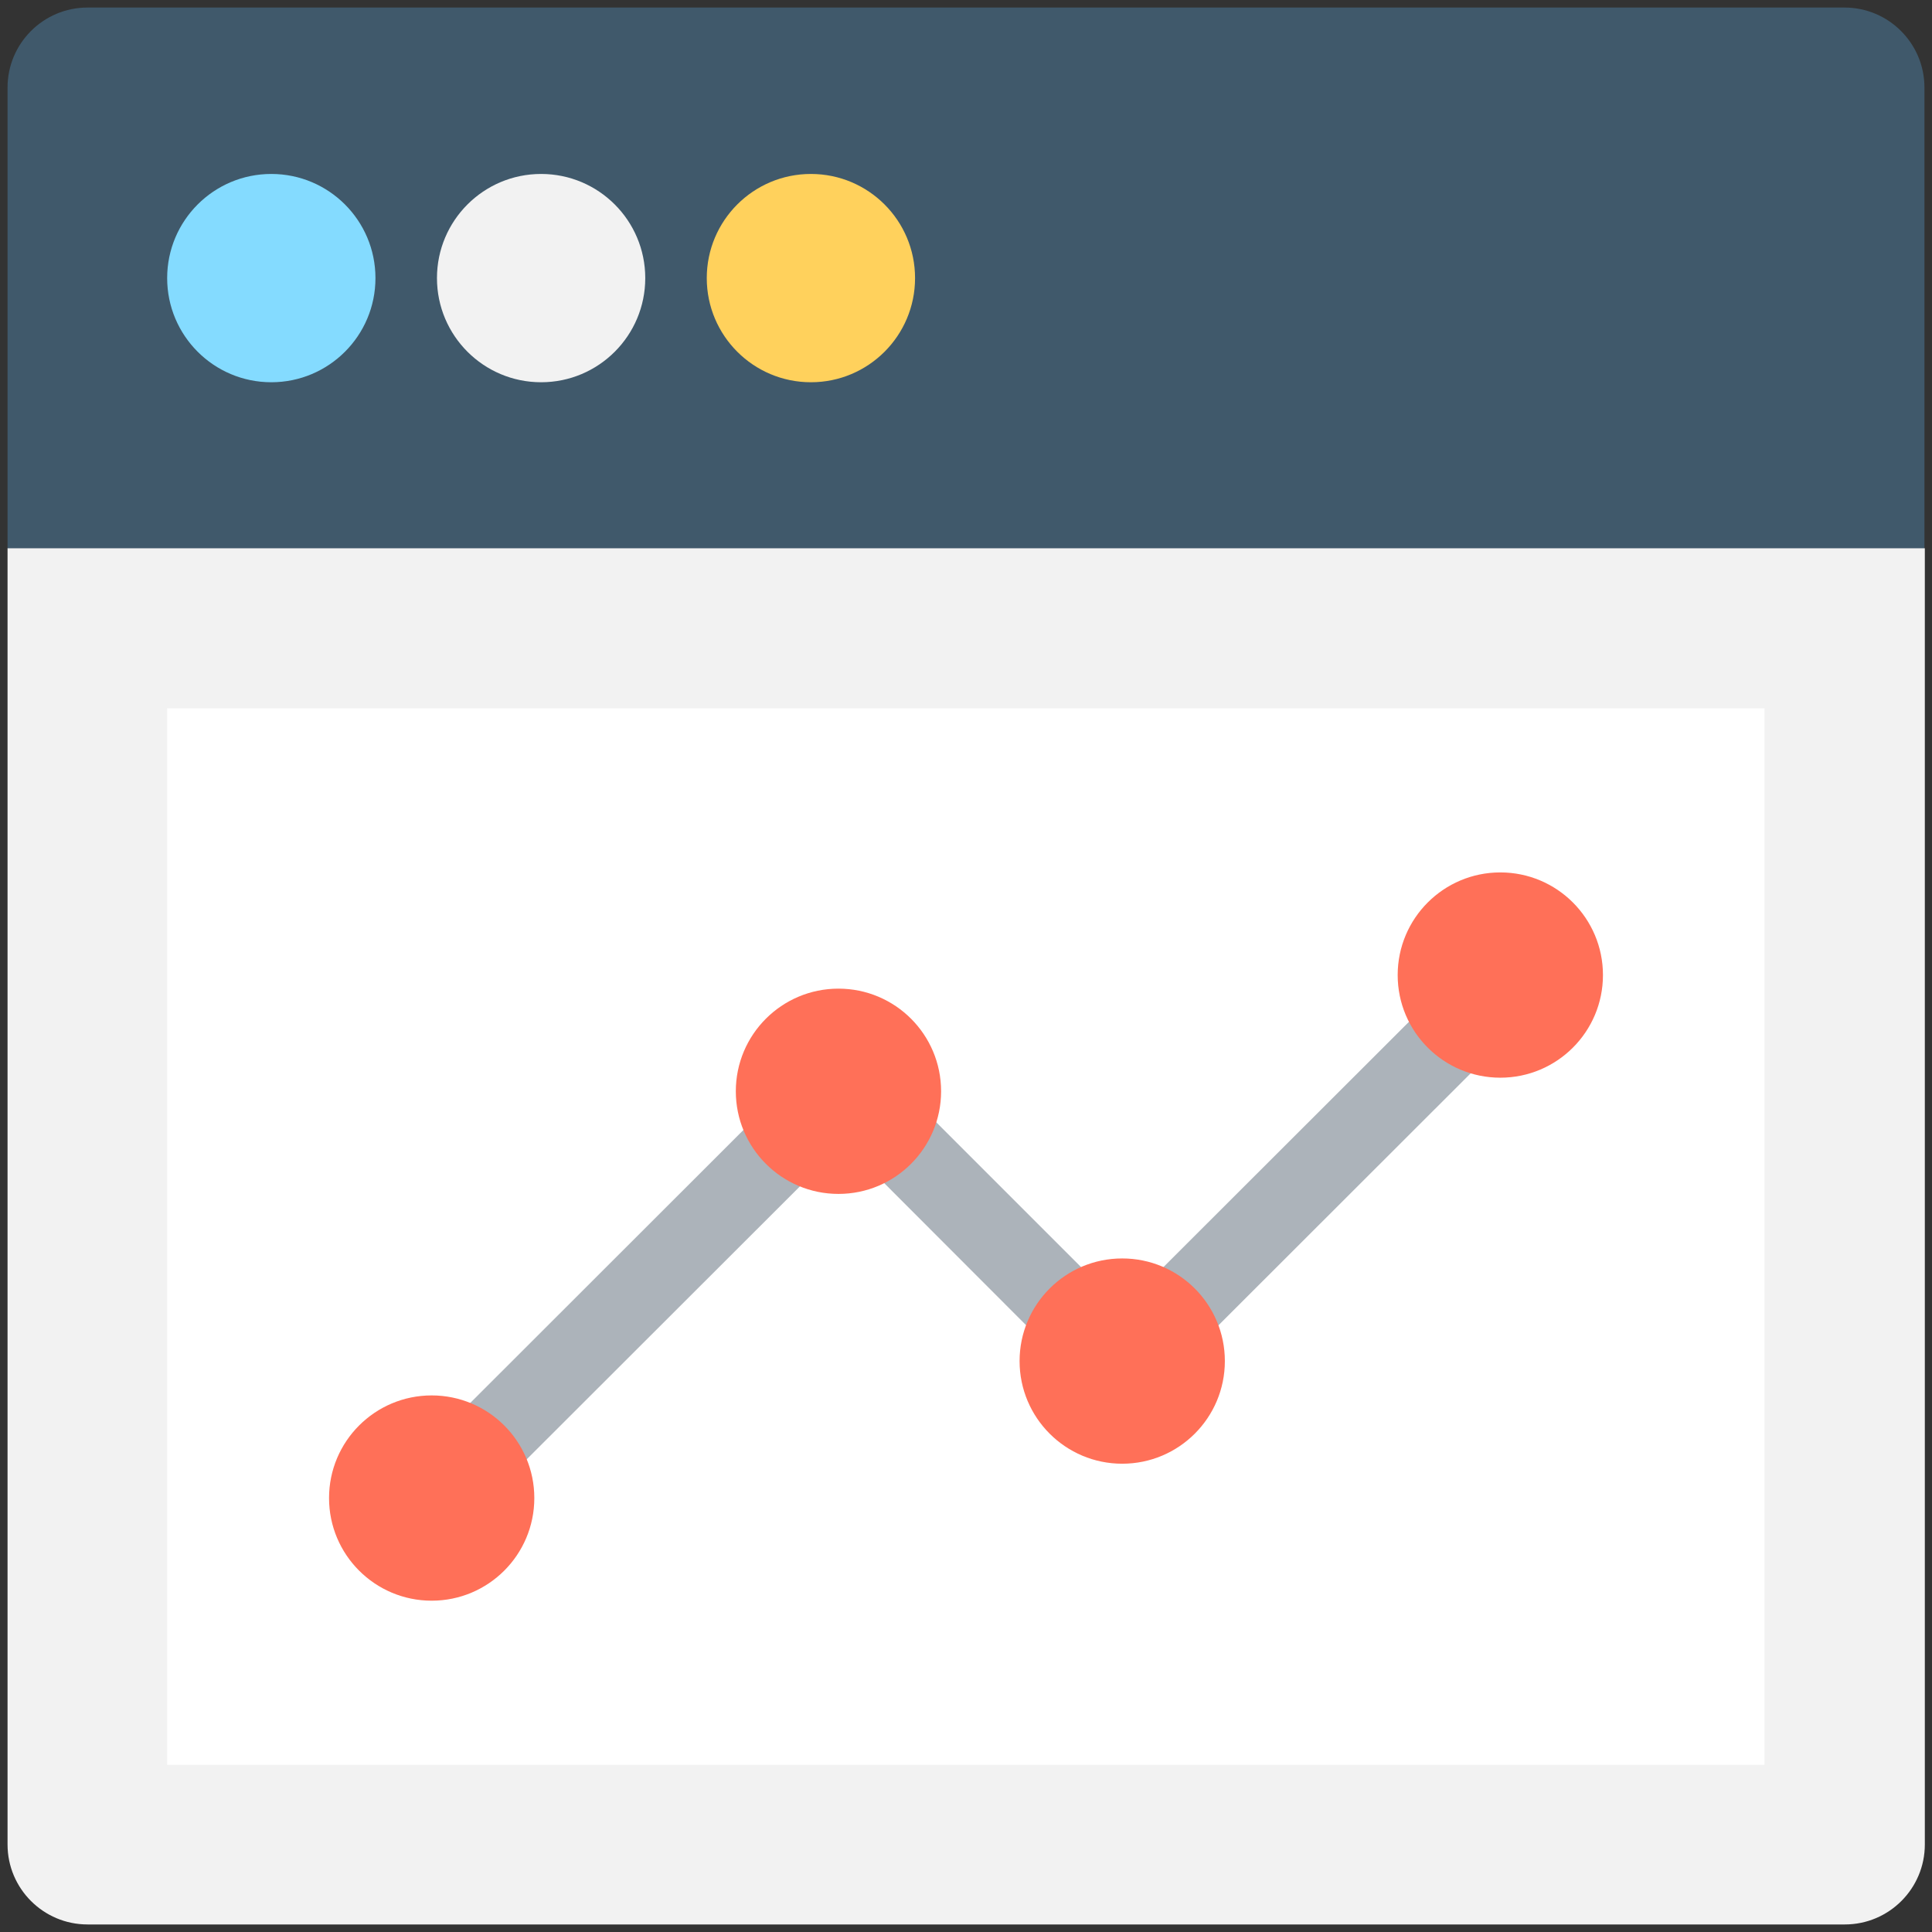 <?xml version="1.0" encoding="utf-8"?>
<!-- Generator: Adobe Illustrator 18.0.0, SVG Export Plug-In . SVG Version: 6.00 Build 0)  -->
<!DOCTYPE svg PUBLIC "-//W3C//DTD SVG 1.1//EN" "http://www.w3.org/Graphics/SVG/1.1/DTD/svg11.dtd">
<svg version="1.1" id="Layer_1" xmlns="http://www.w3.org/2000/svg" xmlns:xlink="http://www.w3.org/1999/xlink" x="0px" y="0px"
	 viewBox="0 0 512 512" enable-background="new 0 0 512 512" xml:space="preserve">
<rect x="0" y="0" width="512" height="512" fill="#333333" stroke="none"/>
<g>
	<path fill="#40596B" d="M488.8,2H23.2C11.5,2,2,11.5,2,23.2v122.2h508V23.2C510,11.5,500.5,2,488.8,2z"/>
	<path fill="#F2F2F2" d="M2,145.3v343.5c0,11.7,9.5,21.2,21.2,21.2h465.7c11.7,0,21.2-9.5,21.2-21.2V145.3H2z"/>
	<rect x="44.3" y="187.7" fill="#FFFFFF" width="423.3" height="280"/>
	<circle fill="#84DBFF" cx="71.9" cy="73.7" r="27.6"/>
	<circle fill="#F2F2F2" cx="143.4" cy="73.7" r="27.6"/>
	<circle fill="#FFD15C" cx="214.9" cy="73.7" r="27.6"/>
	<g>
		<g>
			<polygon fill="#ACB3BA" points="121.9,404.4 106.9,389.5 223.6,272.9 297.4,346.7 393.3,250.9 408.3,265.9 297.4,376.7 
				223.6,302.8 			"/>
		</g>
		<circle fill="#FF7058" cx="114.4" cy="397" r="27.2"/>
		<circle fill="#FF7058" cx="222.2" cy="289.2" r="27.2"/>
		<circle fill="#FF7058" cx="297.4" cy="360.7" r="27.2"/>
		<circle fill="#FF7058" cx="397.6" cy="258.4" r="27.2"/>
	</g>
</g>
</svg>
